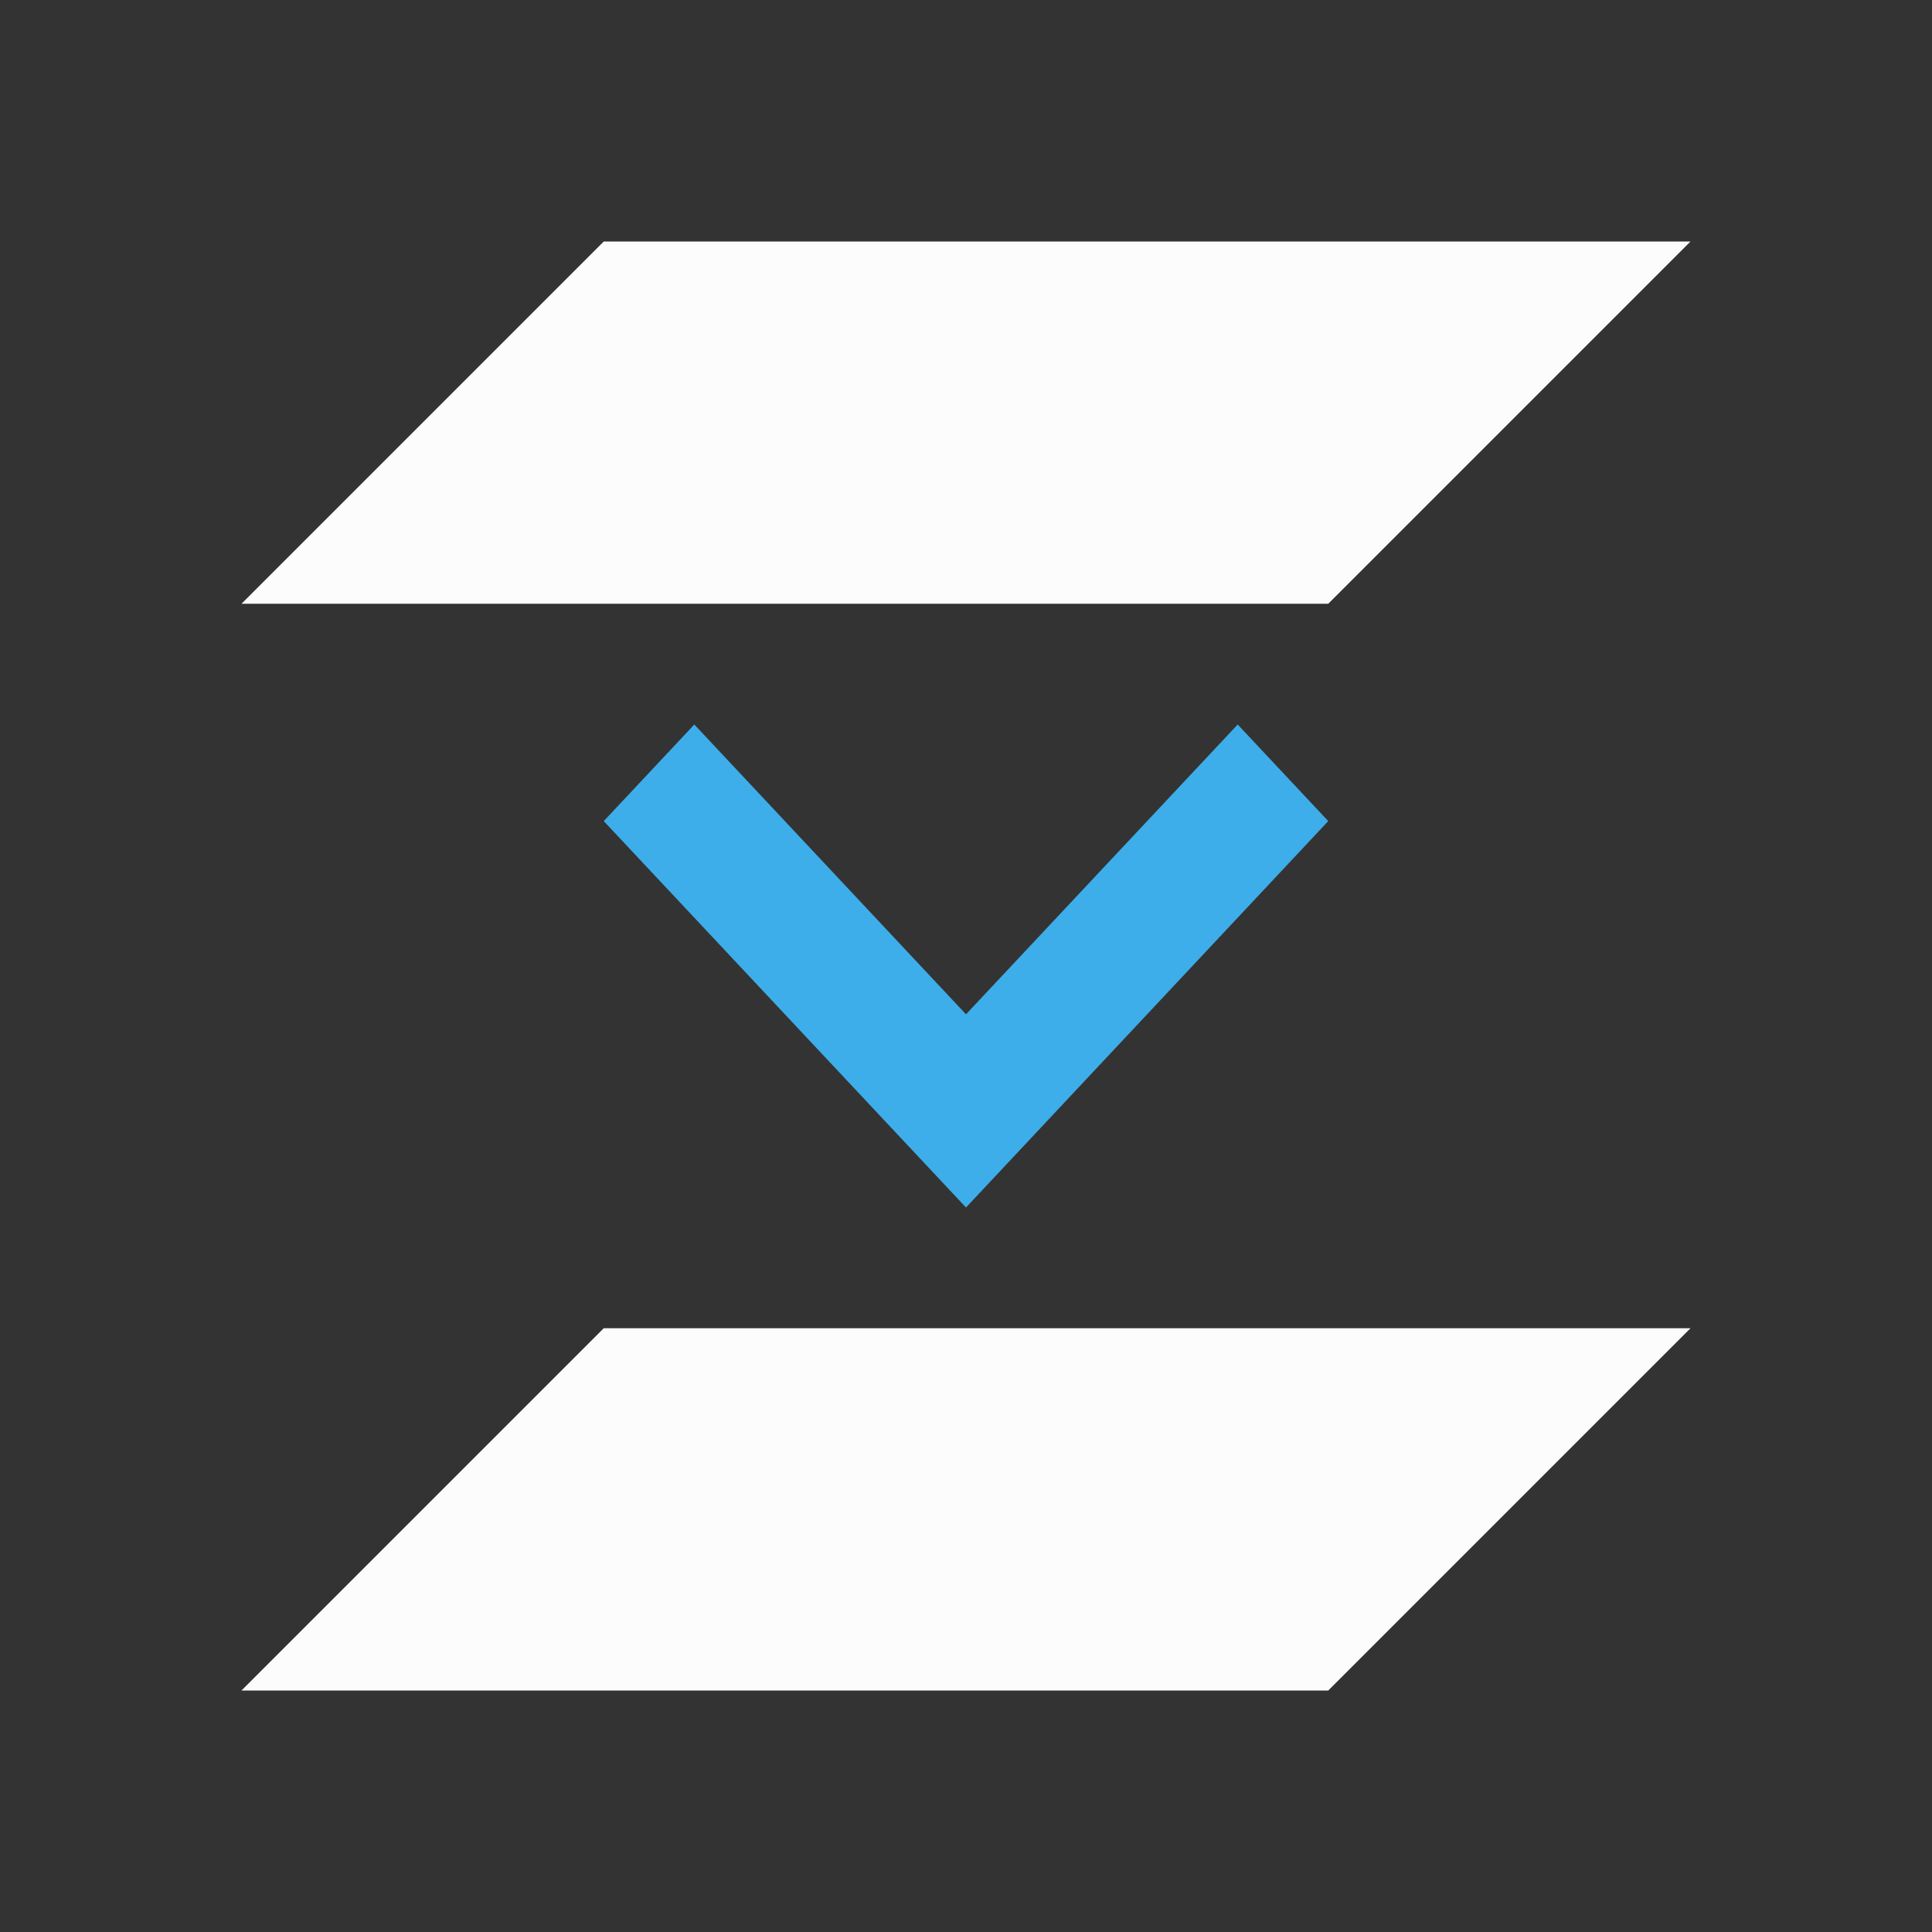 <svg xmlns="http://www.w3.org/2000/svg" viewBox="0 0 16 16">
<rect x="0" y="0" width="16" height="16" fill="#333333" stroke="none"/>
<defs id="defs3051">
<style id="current-color-scheme" type="text/css">
.ColorScheme-Text{color:#fcfcfc}.ColorScheme-Highlight{color:#3daee9}
</style>
</defs>
<path d="M5 2 2 5h9l3-3zm0 9-3 3h9l3-3z" class="ColorScheme-Text" style="fill:currentColor;fill-opacity:1;stroke:none"/>
<path d="M11 6.8 8 10 5 6.8l.75-.8L8 8.4 10.25 6Z" class="ColorScheme-Highlight" style="fill:currentColor;fill-opacity:1;stroke:none"/>
</svg>
